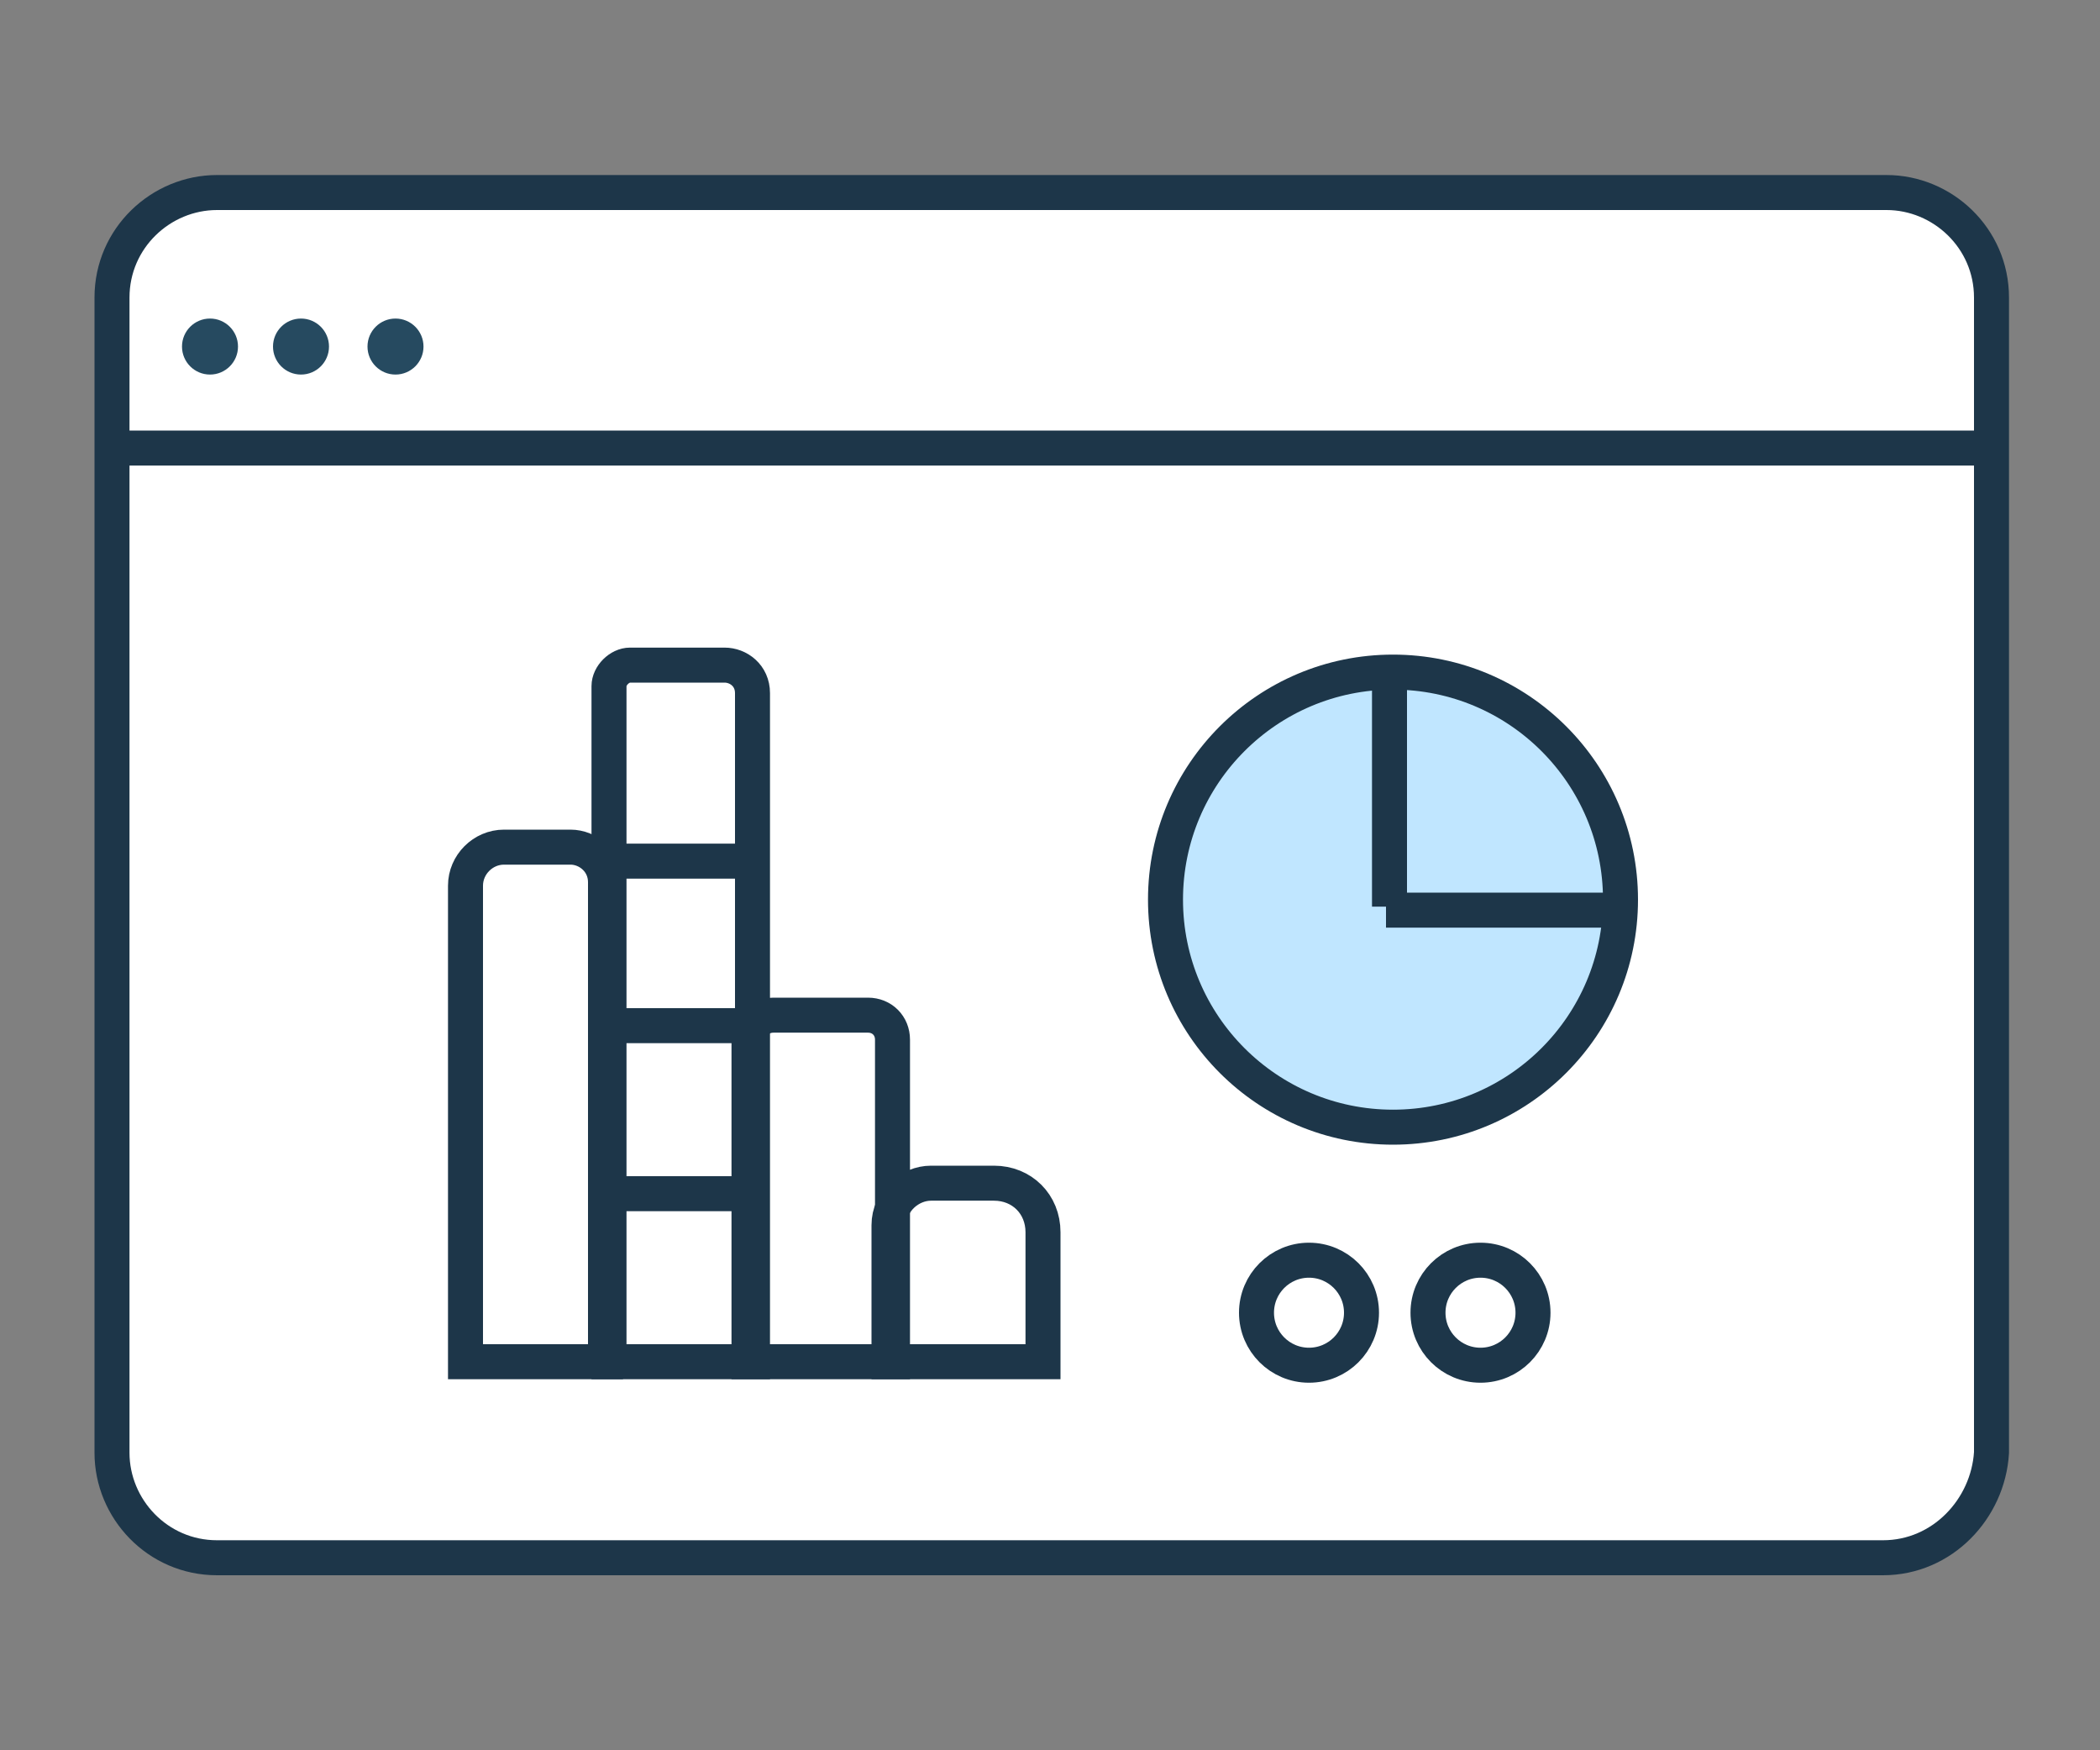 <?xml version="1.0" encoding="utf-8"?>
<!-- Generator: Adobe Illustrator 19.1.0, SVG Export Plug-In . SVG Version: 6.00 Build 0)  -->
<svg version="1.1" id="Layer_1" xmlns="http://www.w3.org/2000/svg" xmlns:xlink="http://www.w3.org/1999/xlink" x="0px" y="0px"
	 viewBox="0 0 60 50" style="enable-background:new 0 0 60 50;" xml:space="preserve">
<rect x="0" y="0" width="60" height="50" fill="#808080" stroke="none"/>
<g>
	<path style="fill:#FFFFFF;stroke:#1D3649;" d="M53.8,44.5H6.2c-1.7,0-3-1.4-3-3v-33c0-1.7,1.4-3,3-3h47.7c1.6,0,3,1.3,3,3v33
		C56.8,43.1,55.5,44.5,53.8,44.5z"/>
	<line style="fill:none;stroke:#1D3649;" x1="3.2" y1="12.8" x2="56.8" y2="12.8"/>
	<circle style="fill:#264A60;" cx="6" cy="9.9" r="0.8"/>
	<circle style="fill:#264A60;" cx="8.6" cy="9.9" r="0.8"/>
	<circle style="fill:#264A60;" cx="11.3" cy="9.9" r="0.8"/>
	<path style="fill:none;stroke:#1D3649;" d="M17.3,38.9h-4V25.3c0-0.6,0.5-1.1,1.1-1.1h1.9c0.5,0,1,0.4,1,1V38.9z"/>
	<path style="fill:none;stroke:#1D3649;" d="M25.4,38.9h-4v-9.2c0-0.4,0.3-0.7,0.7-0.7h2.7c0.4,0,0.7,0.3,0.7,0.7V38.9z"/>
	<path style="fill:none;stroke:#1D3649;" d="M29.8,38.9h-4.4V35c0-0.7,0.6-1.2,1.2-1.2h1.8c0.8,0,1.4,0.6,1.4,1.4V38.9z"/>
	<path style="fill:none;stroke:#1D3649;" d="M21.4,38.9h-4V19.6c0-0.3,0.3-0.6,0.6-0.6h2.7c0.4,0,0.8,0.3,0.8,0.8V38.9z"/>
	<line style="fill:none;stroke:#1D3649;" x1="17.5" y1="24.6" x2="21.5" y2="24.6"/>
	<line style="fill:none;stroke:#1D3649;" x1="17.5" y1="29.3" x2="21.5" y2="29.3"/>
	<line style="fill:none;stroke:#1D3649;" x1="17.5" y1="34.1" x2="21.5" y2="34.1"/>
	<g>
		<circle style="fill:none;stroke:#1D3649;" cx="37.4" cy="37.5" r="1.5"/>
		<circle style="fill:none;stroke:#1D3649;" cx="42.3" cy="37.5" r="1.5"/>
	</g>
	<g>
		<circle style="fill:#C0E6FF;stroke:#1D3649;" cx="39.8" cy="25.7" r="6.5"/>
		<line style="fill:#C0E6FF;stroke:#1D3649;" x1="39.7" y1="19.2" x2="39.7" y2="25.9"/>
		<line style="fill:#C0E6FF;stroke:#1D3649;" x1="46.2" y1="26" x2="39.6" y2="26"/>
	</g>
</g>
</svg>
